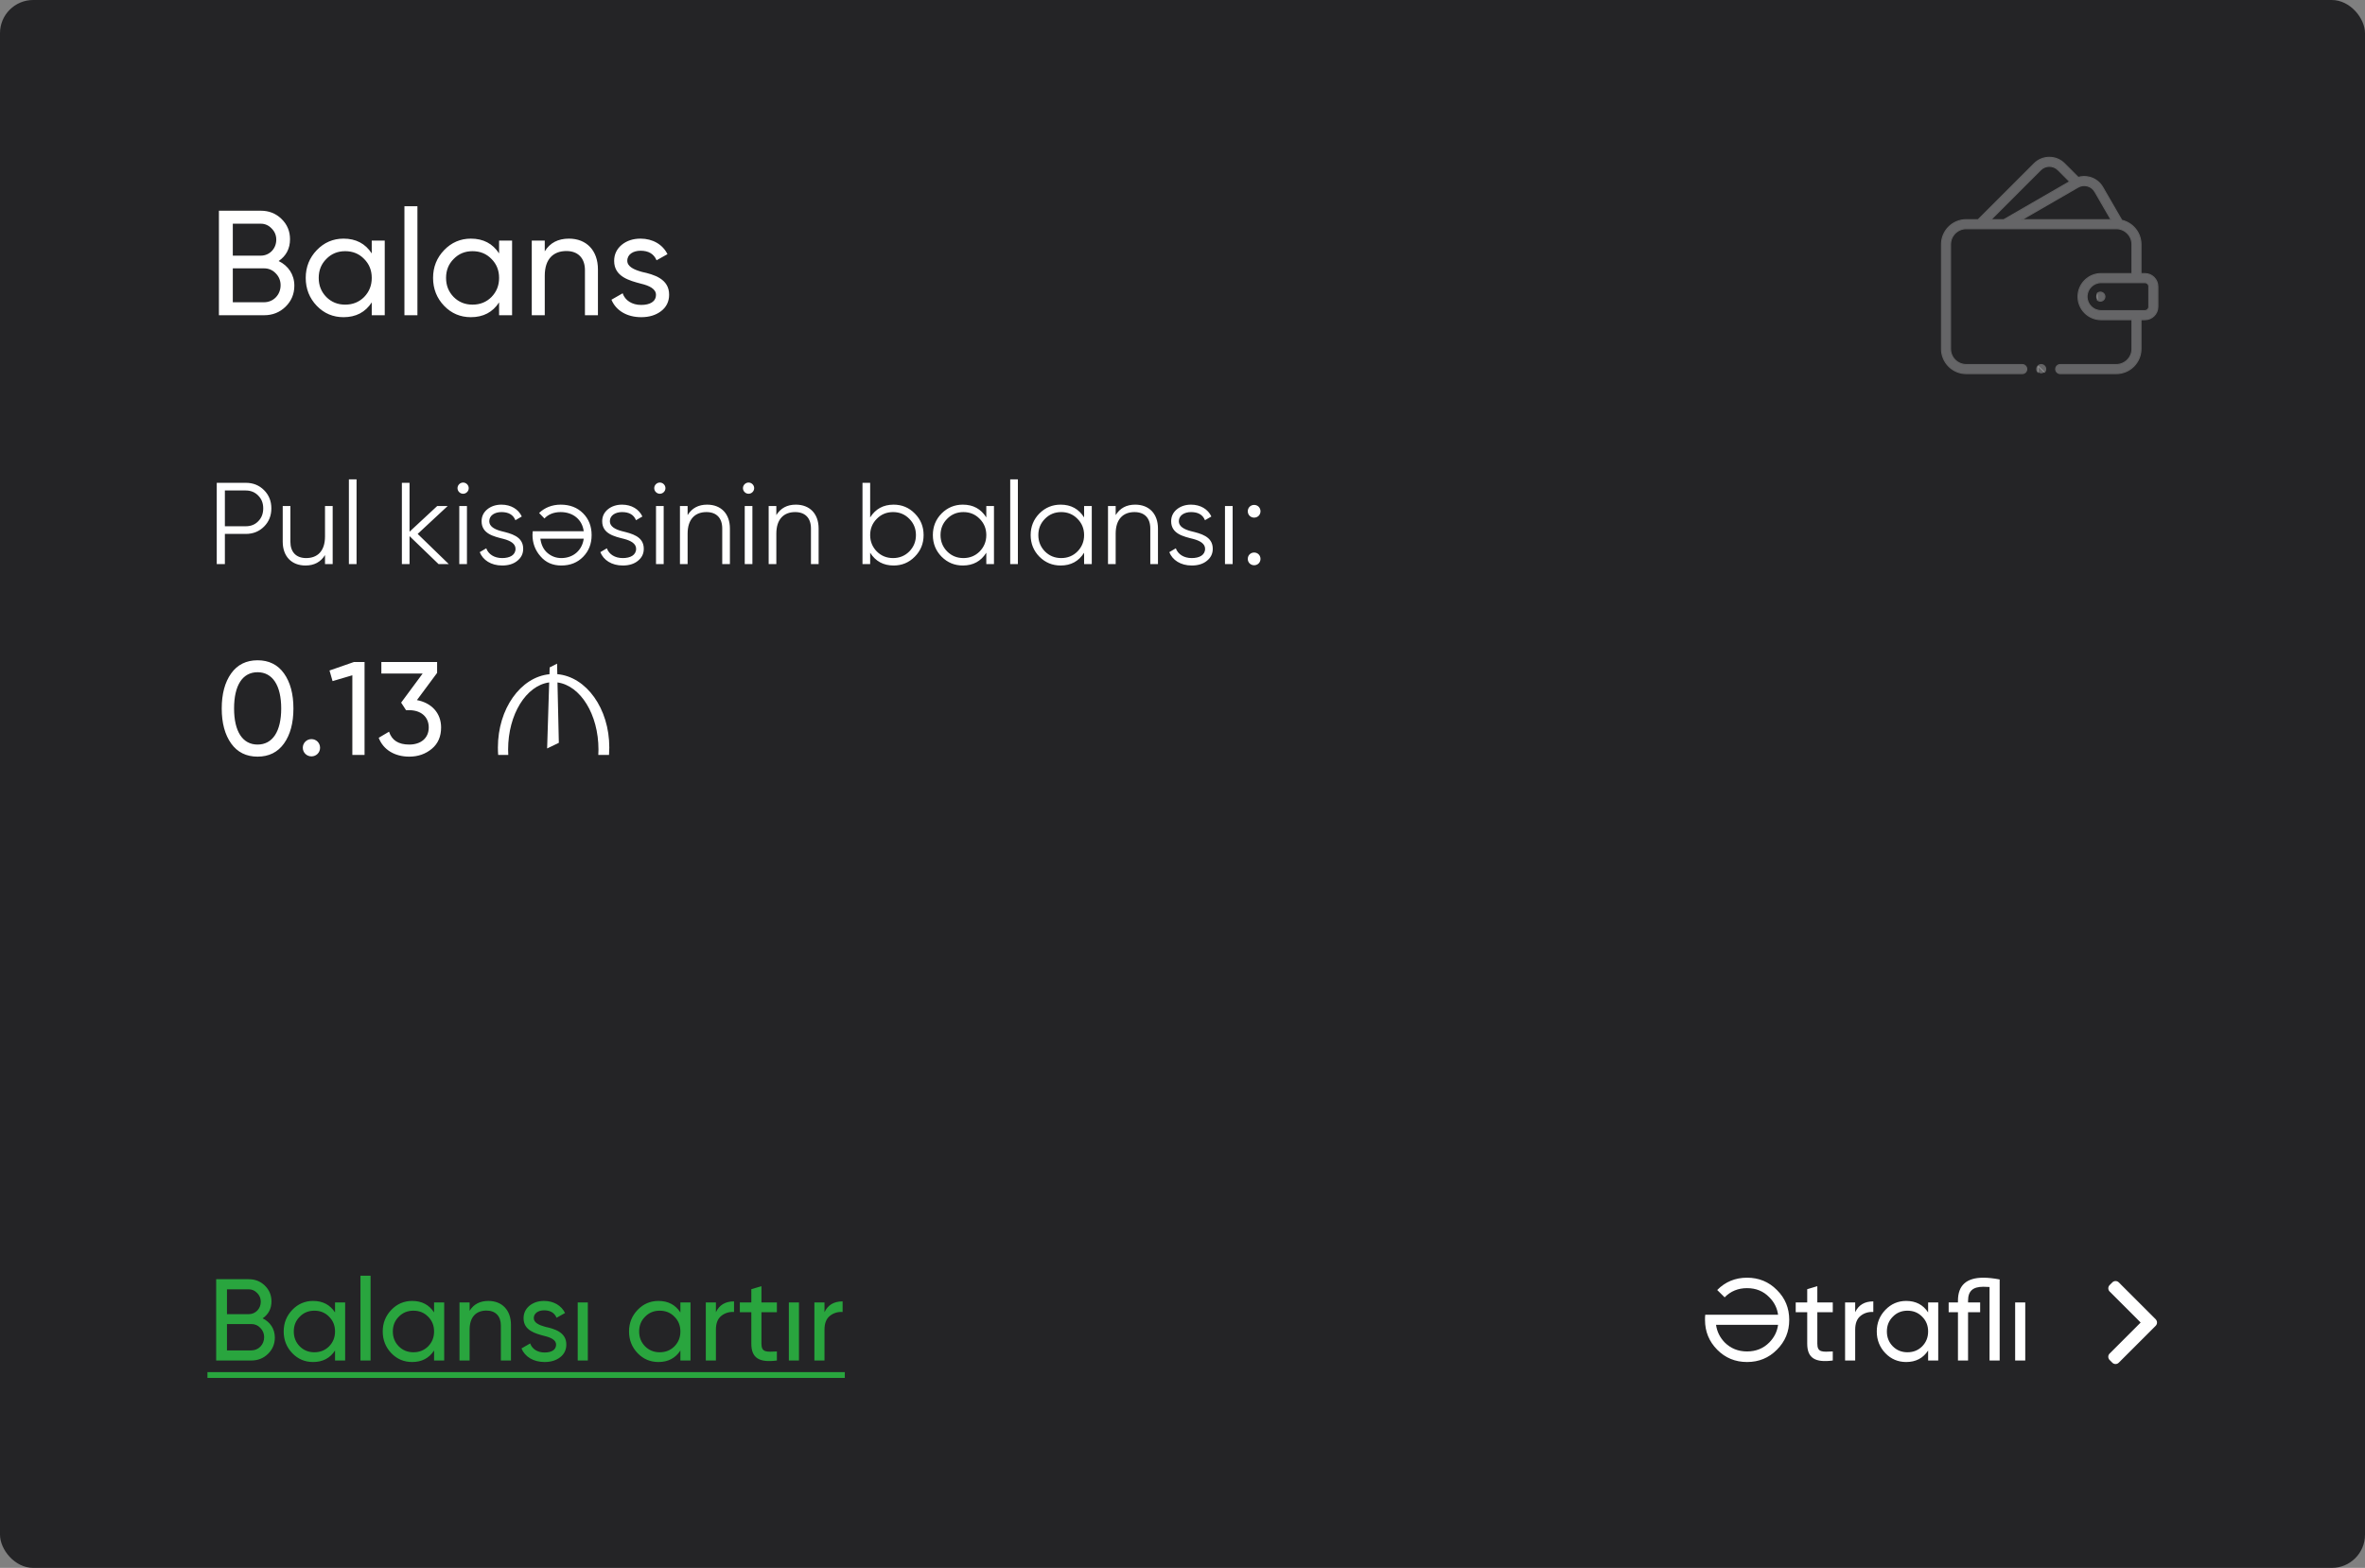 <svg width="285" height="189" viewBox="0 0 285 189" fill="none" xmlns="http://www.w3.org/2000/svg">
<rect x="0" y="0" width="285" height="189" fill="#808080" stroke="none"/>
<rect width="285" height="189" rx="4" fill="#242426"/>
<path d="M33.581 31.466C34.499 30.836 34.949 29.954 34.949 28.838C34.949 27.866 34.607 27.056 33.923 26.39C33.239 25.724 32.411 25.4 31.421 25.4H26.381V38H31.817C32.843 38 33.707 37.658 34.409 36.974C35.111 36.29 35.471 35.444 35.471 34.436C35.471 33.086 34.733 32.024 33.581 31.466ZM31.421 26.966C31.943 26.966 32.375 27.164 32.735 27.542C33.113 27.92 33.293 28.37 33.293 28.892C33.293 29.972 32.483 30.818 31.421 30.818H28.055V26.966H31.421ZM28.055 36.434V32.348H31.817C32.375 32.348 32.843 32.546 33.221 32.942C33.617 33.338 33.815 33.824 33.815 34.382C33.815 35.534 32.951 36.434 31.817 36.434H28.055ZM44.798 30.548C44.024 29.36 42.89 28.766 41.396 28.766C40.136 28.766 39.056 29.234 38.174 30.152C37.292 31.07 36.842 32.186 36.842 33.5C36.842 34.814 37.292 35.948 38.174 36.866C39.056 37.784 40.136 38.234 41.396 38.234C42.89 38.234 44.024 37.64 44.798 36.452V38H46.364V29H44.798V30.548ZM41.594 36.722C40.694 36.722 39.938 36.416 39.326 35.804C38.714 35.174 38.408 34.418 38.408 33.5C38.408 32.582 38.714 31.826 39.326 31.214C39.938 30.584 40.694 30.278 41.594 30.278C42.512 30.278 43.268 30.584 43.88 31.214C44.492 31.826 44.798 32.582 44.798 33.5C44.798 34.418 44.492 35.174 43.88 35.804C43.268 36.416 42.512 36.722 41.594 36.722ZM50.303 38V24.86H48.737V38H50.303ZM60.144 30.548C59.37 29.36 58.236 28.766 56.742 28.766C55.482 28.766 54.402 29.234 53.52 30.152C52.638 31.07 52.188 32.186 52.188 33.5C52.188 34.814 52.638 35.948 53.52 36.866C54.402 37.784 55.482 38.234 56.742 38.234C58.236 38.234 59.37 37.64 60.144 36.452V38H61.71V29H60.144V30.548ZM56.94 36.722C56.04 36.722 55.284 36.416 54.672 35.804C54.06 35.174 53.754 34.418 53.754 33.5C53.754 32.582 54.06 31.826 54.672 31.214C55.284 30.584 56.04 30.278 56.94 30.278C57.858 30.278 58.614 30.584 59.226 31.214C59.838 31.826 60.144 32.582 60.144 33.5C60.144 34.418 59.838 35.174 59.226 35.804C58.614 36.416 57.858 36.722 56.94 36.722ZM68.564 28.766C67.251 28.766 66.278 29.27 65.648 30.296V29H64.082V38H65.648V33.23C65.648 31.214 66.692 30.26 68.258 30.26C69.644 30.26 70.49 31.106 70.49 32.564V38H72.056V32.474C72.056 30.188 70.671 28.766 68.564 28.766ZM75.593 31.43C75.593 30.656 76.313 30.224 77.195 30.224C78.149 30.224 78.797 30.602 79.121 31.376L80.435 30.638C79.859 29.468 78.653 28.766 77.195 28.766C76.277 28.766 75.521 29.018 74.909 29.522C74.315 30.026 74.009 30.674 74.009 31.448C74.009 33.356 75.845 33.824 77.267 34.202C78.257 34.436 79.049 34.832 79.049 35.534C79.049 36.38 78.293 36.758 77.267 36.758C76.169 36.758 75.323 36.218 75.035 35.354L73.685 36.128C74.207 37.406 75.521 38.234 77.267 38.234C78.257 38.234 79.049 37.982 79.679 37.496C80.309 37.01 80.633 36.344 80.633 35.534C80.651 33.608 78.779 33.086 77.375 32.78C76.385 32.51 75.593 32.132 75.593 31.43Z" fill="white"/>
<path d="M259.778 159.032L255.328 154.582C255.225 154.479 255.086 154.422 254.941 154.422C254.795 154.422 254.656 154.479 254.554 154.582L254.226 154.91C254.123 155.013 254.065 155.152 254.065 155.297C254.065 155.442 254.123 155.581 254.226 155.684L257.964 159.422L254.223 163.163C254.12 163.266 254.062 163.405 254.062 163.55C254.062 163.695 254.12 163.834 254.223 163.937L254.551 164.265C254.653 164.367 254.792 164.425 254.938 164.425C255.083 164.425 255.222 164.367 255.325 164.265L259.779 159.811C259.881 159.708 259.938 159.568 259.938 159.423C259.938 159.278 259.881 159.138 259.779 159.035L259.778 159.032Z" fill="white"/>
<path d="M205.466 159.1C205.466 160.514 205.956 161.704 206.936 162.698C207.916 163.692 209.12 164.182 210.534 164.182C211.948 164.182 213.152 163.692 214.132 162.698C215.126 161.704 215.616 160.514 215.616 159.1C215.616 157.686 215.126 156.482 214.132 155.502C213.152 154.508 211.948 154.018 210.534 154.018C209.12 154.018 207.916 154.508 206.936 155.502L207.832 156.384C208.56 155.642 209.456 155.278 210.534 155.278C211.612 155.278 212.508 155.642 213.222 156.384C213.81 156.972 214.16 157.672 214.272 158.484H205.494C205.466 158.68 205.466 158.89 205.466 159.1ZM213.222 161.816C212.508 162.544 211.612 162.908 210.534 162.908C209.456 162.908 208.56 162.544 207.832 161.816C207.258 161.214 206.908 160.514 206.796 159.702H214.272C214.16 160.514 213.81 161.214 213.222 161.816ZM220.863 157H219.001V155.04L217.783 155.404V157H216.397V158.176H217.783V161.97C217.783 163.706 218.735 164.28 220.863 164V162.908C219.617 162.964 219.001 163.048 219.001 161.97V158.176H220.863V157ZM223.564 157H222.346V164H223.564V160.29C223.564 159.52 223.774 158.974 224.208 158.624C224.642 158.274 225.146 158.12 225.748 158.148V156.874C224.698 156.874 223.97 157.308 223.564 158.176V157ZM232.353 158.204C231.751 157.28 230.869 156.818 229.707 156.818C228.727 156.818 227.887 157.182 227.201 157.896C226.515 158.61 226.165 159.478 226.165 160.5C226.165 161.522 226.515 162.404 227.201 163.118C227.887 163.832 228.727 164.182 229.707 164.182C230.869 164.182 231.751 163.72 232.353 162.796V164H233.571V157H232.353V158.204ZM229.861 163.006C229.161 163.006 228.573 162.768 228.097 162.292C227.621 161.802 227.383 161.214 227.383 160.5C227.383 159.786 227.621 159.198 228.097 158.722C228.573 158.232 229.161 157.994 229.861 157.994C230.575 157.994 231.163 158.232 231.639 158.722C232.115 159.198 232.353 159.786 232.353 160.5C232.353 161.214 232.115 161.802 231.639 162.292C231.163 162.768 230.575 163.006 229.861 163.006ZM239.014 154.018C236.97 154.018 235.948 154.942 235.948 156.79V157H234.828V158.176H235.948V164H237.166V158.176H238.622V157H237.166V156.79C237.166 155.6 237.768 155.11 239.014 155.11C239.168 155.11 239.42 155.124 239.756 155.138V164H240.974V154.228C240.232 154.088 239.574 154.018 239.014 154.018ZM244.058 164V157H242.84V164H244.058Z" fill="white"/>
<path d="M26.12 58.2V68H27.1V64.36H29.62C30.502 64.36 31.23 64.066 31.818 63.478C32.406 62.89 32.7 62.162 32.7 61.28C32.7 60.398 32.406 59.67 31.818 59.082C31.23 58.494 30.502 58.2 29.62 58.2H26.12ZM27.1 63.436V59.124H29.62C30.222 59.124 30.726 59.334 31.118 59.74C31.524 60.146 31.72 60.65 31.72 61.28C31.72 61.91 31.524 62.428 31.118 62.834C30.726 63.24 30.222 63.436 29.62 63.436H27.1ZM39.166 64.668C39.166 66.446 38.242 67.272 36.898 67.272C35.68 67.272 34.994 66.544 34.994 65.298V61H34.07V65.298C34.07 67.048 35.12 68.168 36.814 68.168C37.864 68.168 38.648 67.748 39.166 66.908V68H40.09V61H39.166V64.668ZM42.968 68V57.78H42.044V68H42.968ZM50.333 64.36L53.945 61H52.685L49.353 64.094V58.2H48.429V68H49.353V64.626L52.853 68H54.085L50.333 64.36ZM56.285 59.32C56.551 59.054 56.551 58.634 56.285 58.368C56.019 58.102 55.599 58.102 55.333 58.368C55.067 58.634 55.067 59.054 55.333 59.32C55.599 59.586 56.019 59.586 56.285 59.32ZM56.271 68V61H55.347V68H56.271ZM58.96 62.834C58.96 62.12 59.632 61.728 60.43 61.728C61.284 61.728 61.844 62.05 62.11 62.708L62.88 62.26C62.474 61.378 61.564 60.832 60.43 60.832C59.744 60.832 59.17 61.028 58.708 61.406C58.26 61.784 58.036 62.26 58.036 62.834C58.036 64.346 59.506 64.668 60.682 64.962C61.48 65.172 62.124 65.522 62.124 66.152C62.124 66.922 61.424 67.272 60.514 67.272C59.576 67.272 58.862 66.824 58.596 66.096L57.812 66.558C58.19 67.51 59.17 68.168 60.514 68.168C61.256 68.168 61.872 67.986 62.334 67.608C62.81 67.23 63.048 66.754 63.048 66.152C63.048 64.64 61.578 64.318 60.402 64.024C59.604 63.814 58.96 63.464 58.96 62.834ZM67.641 68.168C68.719 68.168 69.587 67.818 70.273 67.118C70.959 66.418 71.295 65.55 71.295 64.5C71.295 63.436 70.945 62.554 70.259 61.868C69.573 61.182 68.677 60.832 67.571 60.832C66.507 60.832 65.611 61.21 64.967 61.84L65.611 62.498C66.045 62.022 66.717 61.728 67.557 61.728C69.055 61.728 70.161 62.624 70.343 64.038H64.197C64.183 64.22 64.169 64.374 64.169 64.472C64.169 65.466 64.491 66.334 65.135 67.062C65.765 67.804 66.605 68.168 67.641 68.168ZM67.641 67.272C67.011 67.272 66.451 67.062 65.975 66.656C65.499 66.25 65.219 65.676 65.121 64.934H70.343C70.161 66.32 69.097 67.272 67.641 67.272ZM73.493 62.834C73.493 62.12 74.165 61.728 74.963 61.728C75.817 61.728 76.377 62.05 76.643 62.708L77.413 62.26C77.007 61.378 76.097 60.832 74.963 60.832C74.277 60.832 73.703 61.028 73.241 61.406C72.793 61.784 72.569 62.26 72.569 62.834C72.569 64.346 74.039 64.668 75.215 64.962C76.013 65.172 76.657 65.522 76.657 66.152C76.657 66.922 75.957 67.272 75.047 67.272C74.109 67.272 73.395 66.824 73.129 66.096L72.345 66.558C72.723 67.51 73.703 68.168 75.047 68.168C75.789 68.168 76.405 67.986 76.867 67.608C77.343 67.23 77.581 66.754 77.581 66.152C77.581 64.64 76.111 64.318 74.935 64.024C74.137 63.814 73.493 63.464 73.493 62.834ZM79.992 59.32C80.258 59.054 80.258 58.634 79.992 58.368C79.726 58.102 79.306 58.102 79.04 58.368C78.774 58.634 78.774 59.054 79.04 59.32C79.306 59.586 79.726 59.586 79.992 59.32ZM79.978 68V61H79.054V68H79.978ZM85.215 60.832C84.165 60.832 83.381 61.252 82.863 62.092V61H81.939V68H82.863V64.332C82.863 62.554 83.787 61.728 85.131 61.728C86.349 61.728 87.035 62.456 87.035 63.702V68H87.959V63.702C87.959 61.952 86.909 60.832 85.215 60.832ZM90.684 59.32C90.95 59.054 90.95 58.634 90.684 58.368C90.418 58.102 89.998 58.102 89.732 58.368C89.466 58.634 89.466 59.054 89.732 59.32C89.998 59.586 90.418 59.586 90.684 59.32ZM90.67 68V61H89.746V68H90.67ZM95.906 60.832C94.856 60.832 94.072 61.252 93.554 62.092V61H92.63V68H93.554V64.332C93.554 62.554 94.478 61.728 95.822 61.728C97.04 61.728 97.726 62.456 97.726 63.702V68H98.65V63.702C98.65 61.952 97.6 60.832 95.906 60.832ZM107.689 60.832C106.443 60.832 105.505 61.35 104.861 62.372V58.2H103.937V68H104.861V66.628C105.505 67.65 106.443 68.168 107.689 68.168C108.683 68.168 109.537 67.818 110.237 67.104C110.951 66.39 111.301 65.522 111.301 64.5C111.301 63.478 110.951 62.61 110.237 61.896C109.537 61.182 108.683 60.832 107.689 60.832ZM105.659 66.474C105.127 65.928 104.861 65.27 104.861 64.5C104.861 63.73 105.127 63.072 105.659 62.54C106.191 61.994 106.849 61.728 107.619 61.728C108.389 61.728 109.047 61.994 109.579 62.54C110.111 63.072 110.377 63.73 110.377 64.5C110.377 65.27 110.111 65.928 109.579 66.474C109.047 67.006 108.389 67.272 107.619 67.272C106.849 67.272 106.191 67.006 105.659 66.474ZM118.857 62.372C118.213 61.35 117.275 60.832 116.029 60.832C115.035 60.832 114.181 61.182 113.467 61.896C112.767 62.61 112.417 63.478 112.417 64.5C112.417 65.522 112.767 66.39 113.467 67.104C114.181 67.818 115.035 68.168 116.029 68.168C117.275 68.168 118.213 67.65 118.857 66.628V68H119.781V61H118.857V62.372ZM114.139 66.474C113.607 65.928 113.341 65.27 113.341 64.5C113.341 63.73 113.607 63.072 114.139 62.54C114.671 61.994 115.329 61.728 116.099 61.728C116.869 61.728 117.527 61.994 118.059 62.54C118.591 63.072 118.857 63.73 118.857 64.5C118.857 65.27 118.591 65.928 118.059 66.474C117.527 67.006 116.869 67.272 116.099 67.272C115.329 67.272 114.671 67.006 114.139 66.474ZM122.662 68V57.78H121.738V68H122.662ZM130.643 62.372C129.999 61.35 129.061 60.832 127.815 60.832C126.821 60.832 125.967 61.182 125.253 61.896C124.553 62.61 124.203 63.478 124.203 64.5C124.203 65.522 124.553 66.39 125.253 67.104C125.967 67.818 126.821 68.168 127.815 68.168C129.061 68.168 129.999 67.65 130.643 66.628V68H131.567V61H130.643V62.372ZM125.925 66.474C125.393 65.928 125.127 65.27 125.127 64.5C125.127 63.73 125.393 63.072 125.925 62.54C126.457 61.994 127.115 61.728 127.885 61.728C128.655 61.728 129.313 61.994 129.845 62.54C130.377 63.072 130.643 63.73 130.643 64.5C130.643 65.27 130.377 65.928 129.845 66.474C129.313 67.006 128.655 67.272 127.885 67.272C127.115 67.272 126.457 67.006 125.925 66.474ZM136.799 60.832C135.749 60.832 134.965 61.252 134.447 62.092V61H133.523V68H134.447V64.332C134.447 62.554 135.371 61.728 136.715 61.728C137.933 61.728 138.619 62.456 138.619 63.702V68H139.543V63.702C139.543 61.952 138.493 60.832 136.799 60.832ZM142.058 62.834C142.058 62.12 142.73 61.728 143.528 61.728C144.382 61.728 144.942 62.05 145.208 62.708L145.978 62.26C145.572 61.378 144.662 60.832 143.528 60.832C142.842 60.832 142.268 61.028 141.806 61.406C141.358 61.784 141.134 62.26 141.134 62.834C141.134 64.346 142.604 64.668 143.78 64.962C144.578 65.172 145.222 65.522 145.222 66.152C145.222 66.922 144.522 67.272 143.612 67.272C142.674 67.272 141.96 66.824 141.694 66.096L140.91 66.558C141.288 67.51 142.268 68.168 143.612 68.168C144.354 68.168 144.97 67.986 145.432 67.608C145.908 67.23 146.146 66.754 146.146 66.152C146.146 64.64 144.676 64.318 143.5 64.024C142.702 63.814 142.058 63.464 142.058 62.834ZM148.543 68V61H147.619V68H148.543ZM151.679 62.176C151.973 61.882 151.973 61.378 151.679 61.084C151.385 60.79 150.881 60.79 150.587 61.084C150.293 61.378 150.293 61.882 150.587 62.176C150.881 62.47 151.385 62.47 151.679 62.176ZM151.679 67.916C151.973 67.622 151.973 67.118 151.679 66.824C151.385 66.53 150.881 66.53 150.587 66.824C150.293 67.118 150.293 67.622 150.587 67.916C150.881 68.21 151.385 68.21 151.679 67.916Z" fill="white"/>
<path d="M34.224 89.624C34.976 88.568 35.36 87.16 35.36 85.4C35.36 83.64 34.976 82.232 34.224 81.176C33.472 80.12 32.4 79.592 31.04 79.592C29.68 79.592 28.608 80.12 27.856 81.176C27.104 82.232 26.72 83.64 26.72 85.4C26.72 87.16 27.104 88.568 27.856 89.624C28.608 90.68 29.68 91.208 31.04 91.208C32.4 91.208 33.472 90.68 34.224 89.624ZM28.208 85.4C28.208 82.6 29.232 81.032 31.04 81.032C32.848 81.032 33.888 82.632 33.888 85.4C33.888 88.168 32.848 89.752 31.04 89.752C29.232 89.752 28.208 88.168 28.208 85.4ZM37.53 91.176C38.122 91.176 38.57 90.712 38.57 90.136C38.57 89.56 38.122 89.096 37.53 89.096C36.954 89.096 36.49 89.56 36.49 90.136C36.49 90.712 36.954 91.176 37.53 91.176ZM39.708 80.824L40.076 82.104L42.46 81.4V91H43.932V79.8H42.652L39.708 80.824ZM52.675 81.112V79.8H45.956V81.192H50.931L48.34 84.696L48.931 85.608H49.316C50.708 85.608 51.667 86.392 51.667 87.688C51.667 88.984 50.708 89.752 49.316 89.752C48.02 89.752 47.219 89.24 46.883 88.2L45.636 88.936C46.196 90.408 47.603 91.208 49.316 91.208C50.388 91.208 51.283 90.888 52.035 90.264C52.788 89.64 53.156 88.776 53.156 87.688C53.156 85.912 51.956 84.712 50.243 84.392L52.675 81.112Z" fill="white"/>
<path d="M67.16 81.267L67.132 80L66.24 80.453L66.214 81.273C62.74 81.61 60 85.436 60 90.108C60 90.409 60.011 90.707 60.034 91H61.251C61.24 90.78 61.232 90.569 61.232 90.35C61.232 86.112 63.407 82.634 66.181 82.261L65.933 90.221L67.344 89.541L67.18 82.263C69.95 82.643 72.12 86.118 72.12 90.35C72.12 90.57 72.112 90.79 72.101 91H73.391C73.413 90.707 73.424 90.409 73.425 90.108C73.43 85.412 70.657 81.571 67.16 81.267Z" fill="white"/>
<path d="M31.65 158.918C32.364 158.428 32.714 157.742 32.714 156.874C32.714 156.118 32.448 155.488 31.916 154.97C31.384 154.452 30.74 154.2 29.97 154.2H26.05V164H30.278C31.076 164 31.748 163.734 32.294 163.202C32.84 162.67 33.12 162.012 33.12 161.228C33.12 160.178 32.546 159.352 31.65 158.918ZM29.97 155.418C30.376 155.418 30.712 155.572 30.992 155.866C31.286 156.16 31.426 156.51 31.426 156.916C31.426 157.756 30.796 158.414 29.97 158.414H27.352V155.418H29.97ZM27.352 162.782V159.604H30.278C30.712 159.604 31.076 159.758 31.37 160.066C31.678 160.374 31.832 160.752 31.832 161.186C31.832 162.082 31.16 162.782 30.278 162.782H27.352ZM40.374 158.204C39.772 157.28 38.89 156.818 37.728 156.818C36.748 156.818 35.908 157.182 35.222 157.896C34.536 158.61 34.186 159.478 34.186 160.5C34.186 161.522 34.536 162.404 35.222 163.118C35.908 163.832 36.748 164.182 37.728 164.182C38.89 164.182 39.772 163.72 40.374 162.796V164H41.592V157H40.374V158.204ZM37.882 163.006C37.182 163.006 36.594 162.768 36.118 162.292C35.642 161.802 35.404 161.214 35.404 160.5C35.404 159.786 35.642 159.198 36.118 158.722C36.594 158.232 37.182 157.994 37.882 157.994C38.596 157.994 39.184 158.232 39.66 158.722C40.136 159.198 40.374 159.786 40.374 160.5C40.374 161.214 40.136 161.802 39.66 162.292C39.184 162.768 38.596 163.006 37.882 163.006ZM44.656 164V153.78H43.438V164H44.656ZM52.31 158.204C51.708 157.28 50.826 156.818 49.664 156.818C48.684 156.818 47.844 157.182 47.158 157.896C46.472 158.61 46.122 159.478 46.122 160.5C46.122 161.522 46.472 162.404 47.158 163.118C47.844 163.832 48.684 164.182 49.664 164.182C50.826 164.182 51.708 163.72 52.31 162.796V164H53.528V157H52.31V158.204ZM49.818 163.006C49.118 163.006 48.53 162.768 48.054 162.292C47.578 161.802 47.34 161.214 47.34 160.5C47.34 159.786 47.578 159.198 48.054 158.722C48.53 158.232 49.118 157.994 49.818 157.994C50.532 157.994 51.12 158.232 51.596 158.722C52.072 159.198 52.31 159.786 52.31 160.5C52.31 161.214 52.072 161.802 51.596 162.292C51.12 162.768 50.532 163.006 49.818 163.006ZM58.859 156.818C57.837 156.818 57.081 157.21 56.591 158.008V157H55.373V164H56.591V160.29C56.591 158.722 57.403 157.98 58.621 157.98C59.699 157.98 60.357 158.638 60.357 159.772V164H61.575V159.702C61.575 157.924 60.497 156.818 58.859 156.818ZM64.326 158.89C64.326 158.288 64.886 157.952 65.572 157.952C66.314 157.952 66.818 158.246 67.07 158.848L68.092 158.274C67.644 157.364 66.706 156.818 65.572 156.818C64.858 156.818 64.27 157.014 63.794 157.406C63.332 157.798 63.094 158.302 63.094 158.904C63.094 160.388 64.522 160.752 65.628 161.046C66.398 161.228 67.014 161.536 67.014 162.082C67.014 162.74 66.426 163.034 65.628 163.034C64.774 163.034 64.116 162.614 63.892 161.942L62.842 162.544C63.248 163.538 64.27 164.182 65.628 164.182C66.398 164.182 67.014 163.986 67.504 163.608C67.994 163.23 68.246 162.712 68.246 162.082C68.26 160.584 66.804 160.178 65.712 159.94C64.942 159.73 64.326 159.436 64.326 158.89ZM70.837 164V157H69.619V164H70.837ZM81.992 158.204C81.389 157.28 80.507 156.818 79.346 156.818C78.365 156.818 77.525 157.182 76.84 157.896C76.153 158.61 75.803 159.478 75.803 160.5C75.803 161.522 76.153 162.404 76.84 163.118C77.525 163.832 78.365 164.182 79.346 164.182C80.507 164.182 81.389 163.72 81.992 162.796V164H83.21V157H81.992V158.204ZM79.499 163.006C78.799 163.006 78.212 162.768 77.736 162.292C77.26 161.802 77.022 161.214 77.022 160.5C77.022 159.786 77.26 159.198 77.736 158.722C78.212 158.232 78.799 157.994 79.499 157.994C80.213 157.994 80.802 158.232 81.278 158.722C81.754 159.198 81.992 159.786 81.992 160.5C81.992 161.214 81.754 161.802 81.278 162.292C80.802 162.768 80.213 163.006 79.499 163.006ZM86.273 157H85.055V164H86.273V160.29C86.273 159.52 86.483 158.974 86.917 158.624C87.351 158.274 87.855 158.12 88.457 158.148V156.874C87.407 156.874 86.679 157.308 86.273 158.176V157ZM93.621 157H91.759V155.04L90.541 155.404V157H89.155V158.176H90.541V161.97C90.541 163.706 91.493 164.28 93.621 164V162.908C92.375 162.964 91.759 163.048 91.759 161.97V158.176H93.621V157ZM96.281 164V157H95.063V164H96.281ZM99.357 157H98.139V164H99.357V160.29C99.357 159.52 99.567 158.974 100.001 158.624C100.435 158.274 100.939 158.12 101.541 158.148V156.874C100.491 156.874 99.763 157.308 99.357 158.176V157Z" fill="#29A53E"/>
<path d="M25 165.4H101.807V166.1H25V165.4Z" fill="#29A53E"/>
<path d="M258.477 33.014H257.969V29.46C257.969 28.058 256.985 26.883 255.672 26.587L253.36 22.584C253.021 21.997 252.475 21.578 251.82 21.402C251.358 21.278 250.882 21.288 250.435 21.422L248.754 19.742C247.765 18.753 246.156 18.753 245.167 19.742L238.395 26.515H236.945C235.321 26.515 234 27.836 234 29.46V42.053C234 43.678 235.321 44.999 236.945 44.999H243.699C243.98 44.999 244.207 44.772 244.207 44.491C244.207 44.211 243.98 43.983 243.699 43.983H236.945C235.881 43.983 235.016 43.118 235.016 42.053V29.46C235.016 28.396 235.881 27.53 236.945 27.53H255.023C256.087 27.53 256.953 28.396 256.953 29.46V33.014H253.195C251.683 33.014 250.453 34.245 250.453 35.757C250.453 37.269 251.683 38.499 253.195 38.499H256.953V42.053C256.953 43.118 256.087 43.983 255.023 43.983H248.27C247.989 43.983 247.762 44.211 247.762 44.491C247.762 44.772 247.989 44.999 248.27 44.999H255.023C256.647 44.999 257.969 43.678 257.969 42.053V38.499H258.477C259.317 38.499 260 37.815 260 36.975V34.538C260 33.698 259.317 33.014 258.477 33.014ZM251.557 22.383C251.95 22.488 252.278 22.74 252.481 23.092L254.457 26.515H243.511L250.403 22.535C250.755 22.332 251.165 22.278 251.557 22.383ZM245.886 20.46C246.173 20.173 246.555 20.015 246.961 20.015C247.367 20.015 247.749 20.173 248.036 20.46L249.475 21.899L241.48 26.515H239.831L245.886 20.46ZM258.984 36.975C258.984 37.255 258.757 37.483 258.477 37.483H253.195C252.243 37.483 251.469 36.709 251.469 35.757C251.469 34.805 252.243 34.03 253.195 34.03H258.477C258.757 34.03 258.984 34.258 258.984 34.538V36.975Z" fill="white" fill-opacity="0.3"/>
<path d="M251.833 21.354L251.82 21.402L251.833 21.354C251.372 21.23 250.897 21.237 250.449 21.366L248.79 19.706L248.754 19.742L248.79 19.706C247.781 18.698 246.14 18.698 245.132 19.706L238.374 26.465H236.945C235.294 26.465 233.95 27.808 233.95 29.46V42.053C233.95 43.705 235.294 45.049 236.945 45.049H243.699C244.007 45.049 244.257 44.799 244.257 44.491C244.257 44.183 244.007 43.933 243.699 43.933H236.945C235.909 43.933 235.066 43.09 235.066 42.053V29.46C235.066 28.423 235.909 27.58 236.945 27.58H255.023C256.06 27.58 256.903 28.423 256.903 29.46V32.965H253.195C251.656 32.965 250.403 34.217 250.403 35.757C250.403 37.296 251.656 38.549 253.195 38.549H256.903V42.053C256.903 43.09 256.06 43.933 255.023 43.933H248.27C247.962 43.933 247.712 44.183 247.712 44.491C247.712 44.799 247.962 45.049 248.27 45.049H255.023C256.675 45.049 258.019 43.705 258.019 42.053V38.549H258.477C259.344 38.549 260.05 37.843 260.05 36.975V34.538C260.05 33.67 259.344 32.965 258.477 32.965H258.019V29.46C258.019 28.042 257.029 26.852 255.704 26.543L253.403 22.559C253.058 21.961 252.5 21.533 251.833 21.354ZM245.921 20.495L245.886 20.46L245.921 20.495C246.199 20.217 246.568 20.064 246.961 20.064C247.354 20.064 247.723 20.217 248.001 20.495L248.036 20.46L248.001 20.495L249.393 21.888L241.466 26.465H239.952L245.921 20.495ZM251.544 22.431C251.924 22.533 252.241 22.776 252.437 23.117L252.481 23.092L252.437 23.117L254.37 26.465H243.698L250.428 22.578C250.769 22.382 251.165 22.33 251.544 22.431ZM258.934 36.975C258.934 37.228 258.729 37.433 258.477 37.433H253.195C252.271 37.433 251.519 36.681 251.519 35.757C251.519 34.832 252.271 34.08 253.195 34.08H258.477C258.729 34.08 258.934 34.285 258.934 34.538V36.975Z" stroke="white" stroke-opacity="0.3" stroke-width="0.1"/>
<path d="M253.111 35.25C252.978 35.25 252.847 35.304 252.752 35.399C252.658 35.493 252.604 35.624 252.604 35.758C252.604 35.891 252.658 36.022 252.752 36.117C252.847 36.211 252.978 36.266 253.111 36.266C253.245 36.266 253.376 36.211 253.47 36.117C253.565 36.022 253.619 35.891 253.619 35.758C253.619 35.624 253.565 35.493 253.47 35.399C253.376 35.304 253.245 35.25 253.111 35.25Z" fill="white" fill-opacity="0.3"/>
<path d="M253.111 35.2C252.965 35.2 252.821 35.26 252.717 35.363L252.752 36.117L252.717 36.152C252.717 36.152 252.717 36.152 252.717 36.152C252.821 36.256 252.964 36.316 253.111 36.316C253.259 36.316 253.402 36.256 253.506 36.152C253.61 36.048 253.669 35.904 253.669 35.758C253.669 35.611 253.61 35.467 253.506 35.363C253.402 35.26 253.259 35.2 253.111 35.2Z" stroke="white" stroke-opacity="0.3" stroke-width="0.1"/>
<path d="M245.984 43.984C245.851 43.984 245.72 44.039 245.625 44.133C245.531 44.228 245.477 44.359 245.477 44.492C245.477 44.626 245.531 44.757 245.625 44.851C245.72 44.946 245.851 45 245.984 45C246.118 45 246.249 44.946 246.343 44.851C246.438 44.757 246.492 44.626 246.492 44.492C246.492 44.359 246.438 44.228 246.343 44.133C246.249 44.039 246.118 43.984 245.984 43.984Z" fill="white" fill-opacity="0.3"/>
<path d="M245.59 44.098C245.694 43.994 245.838 43.934 245.984 43.934C246.131 43.934 246.275 43.994 246.379 44.098C246.379 44.098 246.379 44.098 246.379 44.098C246.379 44.098 246.379 44.098 246.379 44.098C246.483 44.202 246.542 44.345 246.542 44.492C246.542 44.639 246.483 44.783 246.379 44.886L245.59 44.098ZM245.59 44.098C245.486 44.202 245.427 44.345 245.427 44.492C245.427 44.639 245.486 44.783 245.59 44.886L245.59 44.098Z" stroke="white" stroke-opacity="0.3" stroke-width="0.1"/>
</svg>
